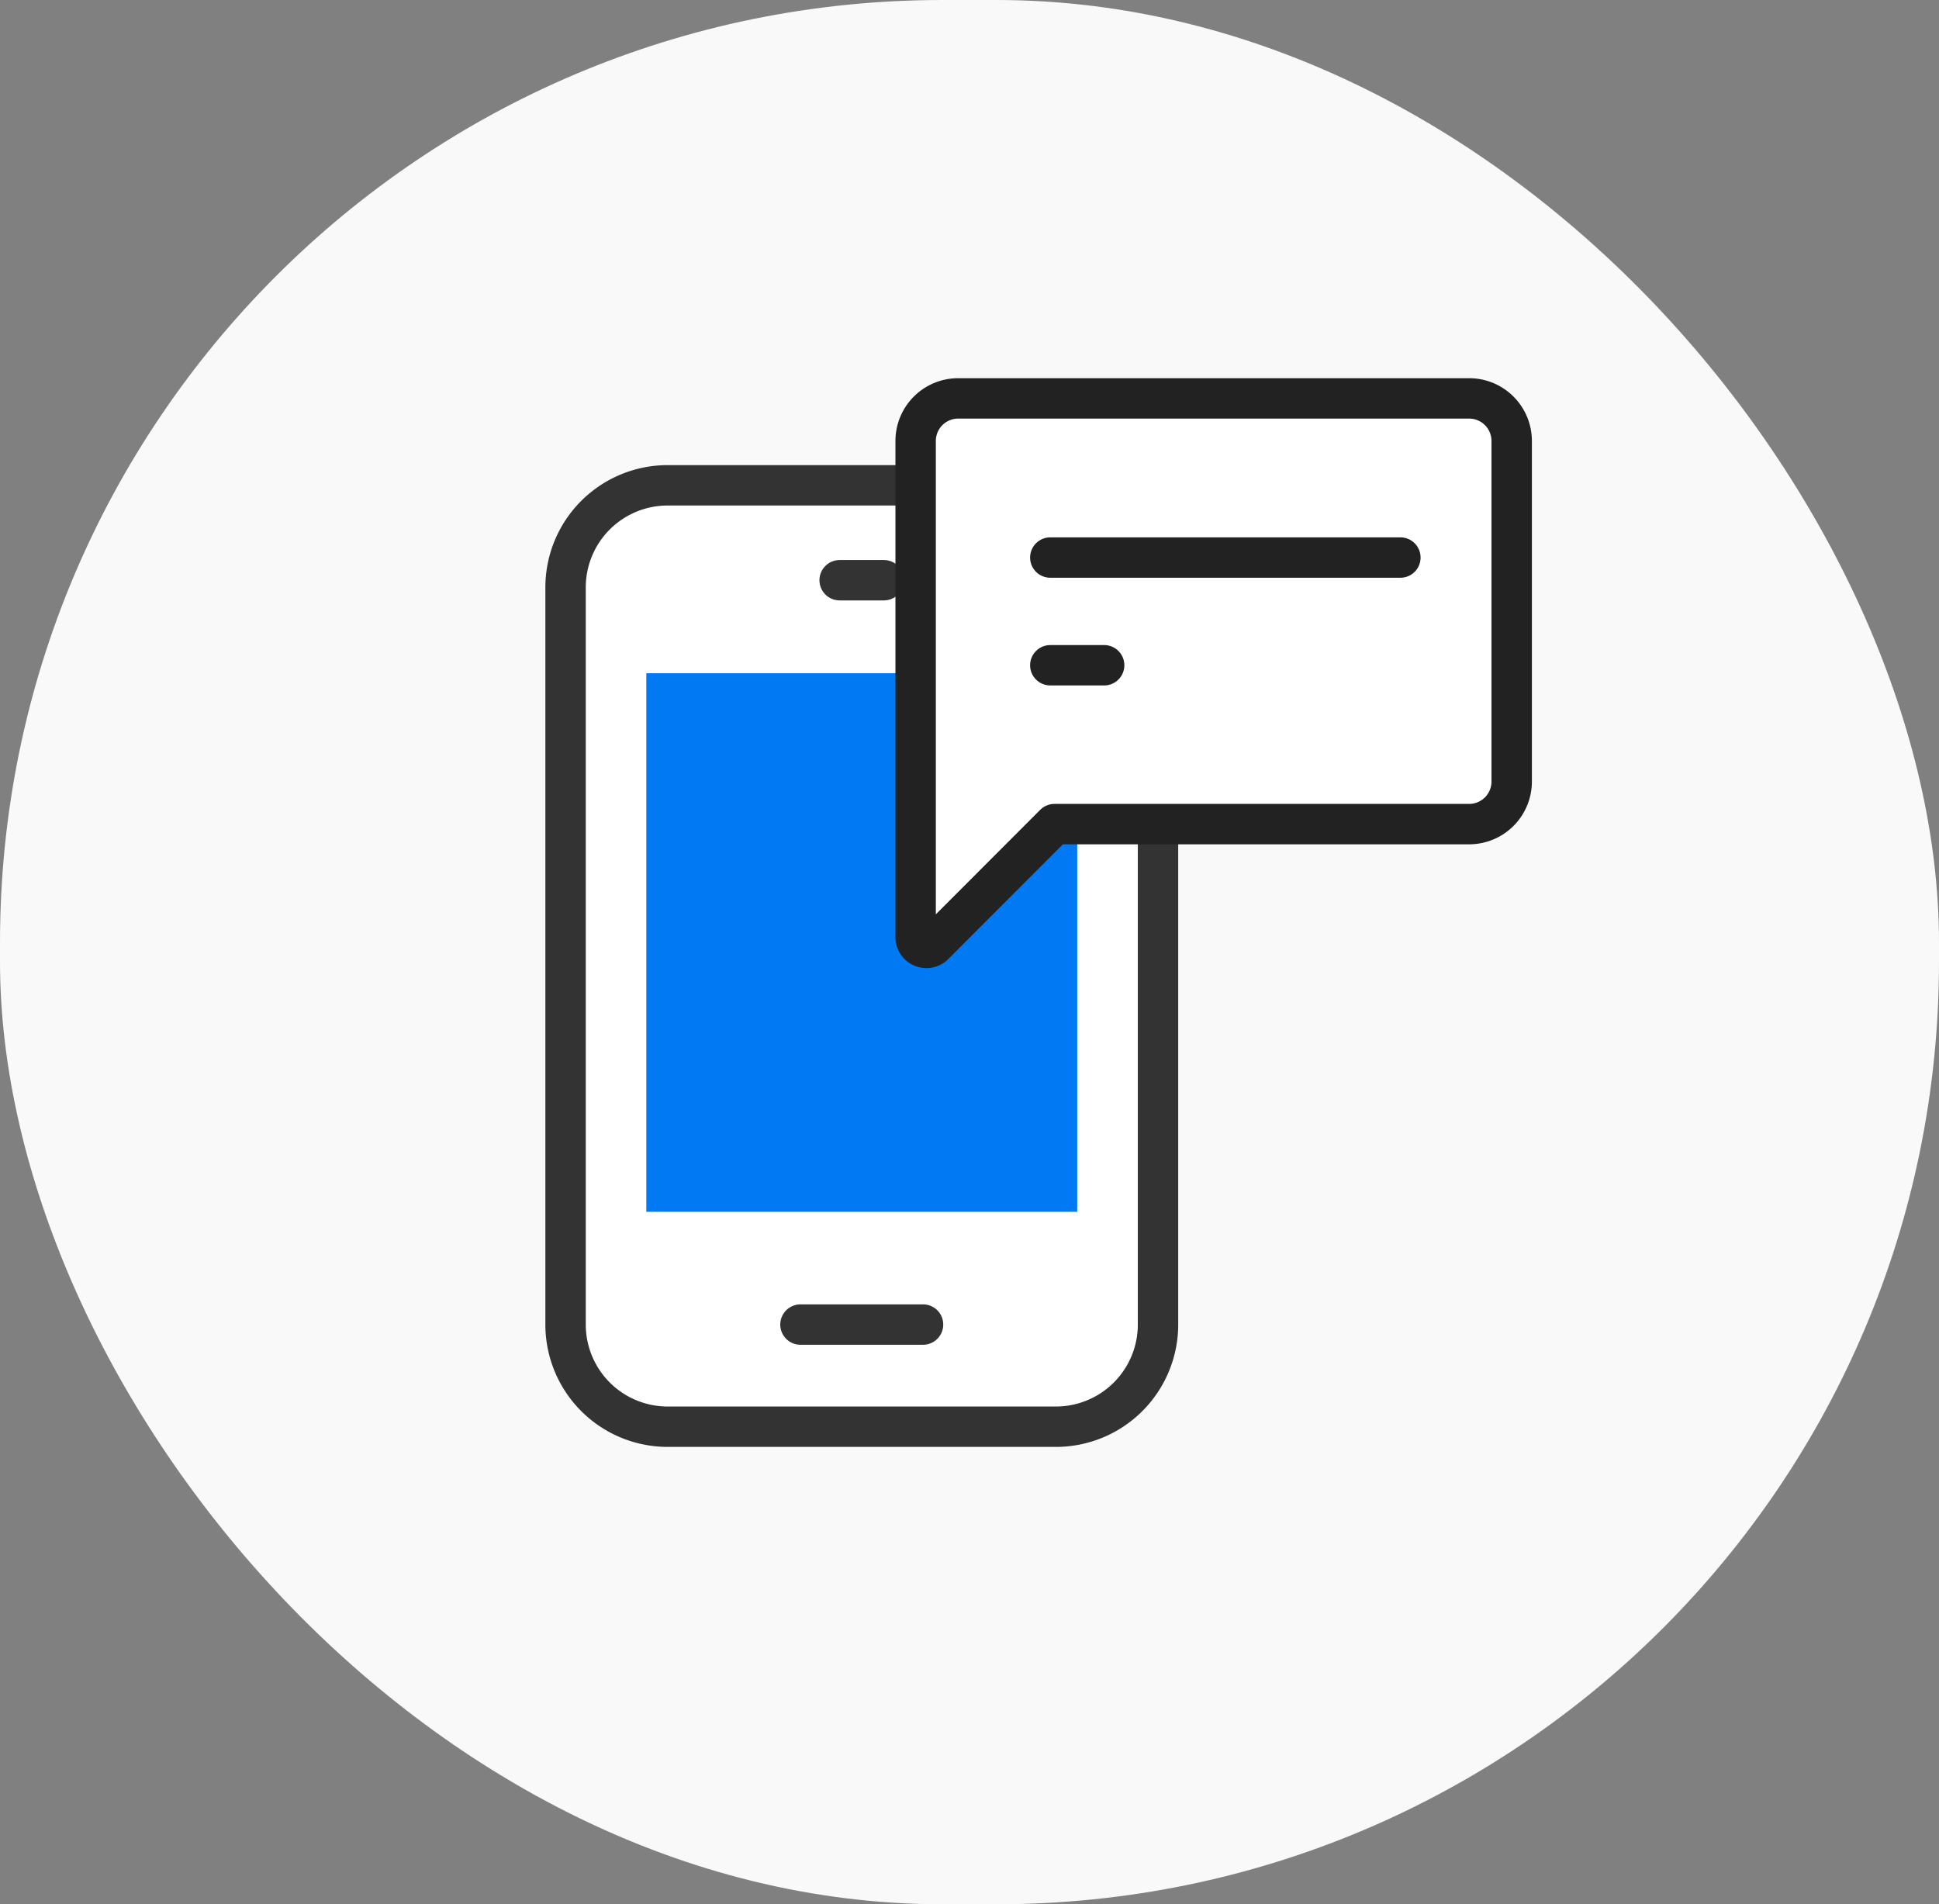 <svg xmlns="http://www.w3.org/2000/svg" width="72" height="70.714" viewBox="0 0 72 70.714">
  <rect x="0" y="0" width="72" height="70.714" fill="#808080" stroke="none"/>
  <g id="그룹_1266" data-name="그룹 1266" transform="translate(-990 -1212)">
    <g id="그룹_812" data-name="그룹 812" transform="translate(302 9)">
      <rect id="사각형_433" data-name="사각형 433" width="72" height="70.714" rx="35" transform="translate(688 1203)" fill="#f9f9f9"/>
    </g>
    <g id="그룹_1054" data-name="그룹 1054" transform="translate(-4)">
      <g id="그룹_1052" data-name="그룹 1052" transform="translate(267)">
        <g id="그룹_814" data-name="그룹 814" transform="translate(-409.87 -363.654)">
          <g id="그룹_813" data-name="그룹 813" transform="translate(1157.87 1593.675)">
            <path id="패스_764" data-name="패스 764" d="M1179.87,1621.669v3.172a3.793,3.793,0,0,1-3.793,3.793h-14.413a3.793,3.793,0,0,1-3.793-3.793v-27.372a3.791,3.791,0,0,1,3.793-3.793h14.413a3.793,3.793,0,0,1,3.793,3.793V1621.7" transform="translate(-1157.87 -1593.675)" fill="#fff" stroke="#333" stroke-linecap="round" stroke-linejoin="round" stroke-width="1.5"/>
            <line id="선_225" data-name="선 225" x2="4.552" transform="translate(8.723 31.166)" fill="none" stroke="#333" stroke-linecap="round" stroke-linejoin="round" stroke-width="1.5"/>
            <line id="선_226" data-name="선 226" x2="1.642" transform="translate(10.178 3.525)" fill="none" stroke="#333" stroke-linecap="round" stroke-linejoin="round" stroke-width="1.5"/>
          </g>
        </g>
        <rect id="사각형_434" data-name="사각형 434" width="16" height="20" transform="translate(751 1237)" fill="#0079f2"/>
      </g>
      <g id="blogging" transform="translate(548 1021.618)">
        <g id="그룹_1053" data-name="그룹 1053" transform="translate(480 205.176)">
          <path id="패스_803" data-name="패스 803" d="M500.552,220.985a1.581,1.581,0,0,0,1.581-1.581V206.757a1.581,1.581,0,0,0-1.581-1.581H481.581A1.581,1.581,0,0,0,480,206.757v18.436a.4.4,0,0,0,.675.279l4.481-4.487h15.4" transform="translate(-480 -205.176)" fill="#fff" stroke="#222" stroke-linecap="round" stroke-linejoin="round" stroke-width="1.5"/>
          <line id="선_245" data-name="선 245" x2="13" transform="translate(5 5.91)" fill="#fff" stroke="#222" stroke-linecap="round" stroke-linejoin="round" stroke-width="1.5"/>
          <line id="선_246" data-name="선 246" x2="2" transform="translate(5 9.91)" fill="#fff" stroke="#222" stroke-linecap="round" stroke-linejoin="round" stroke-width="1.5"/>
        </g>
      </g>
    </g>
  </g>
</svg>
